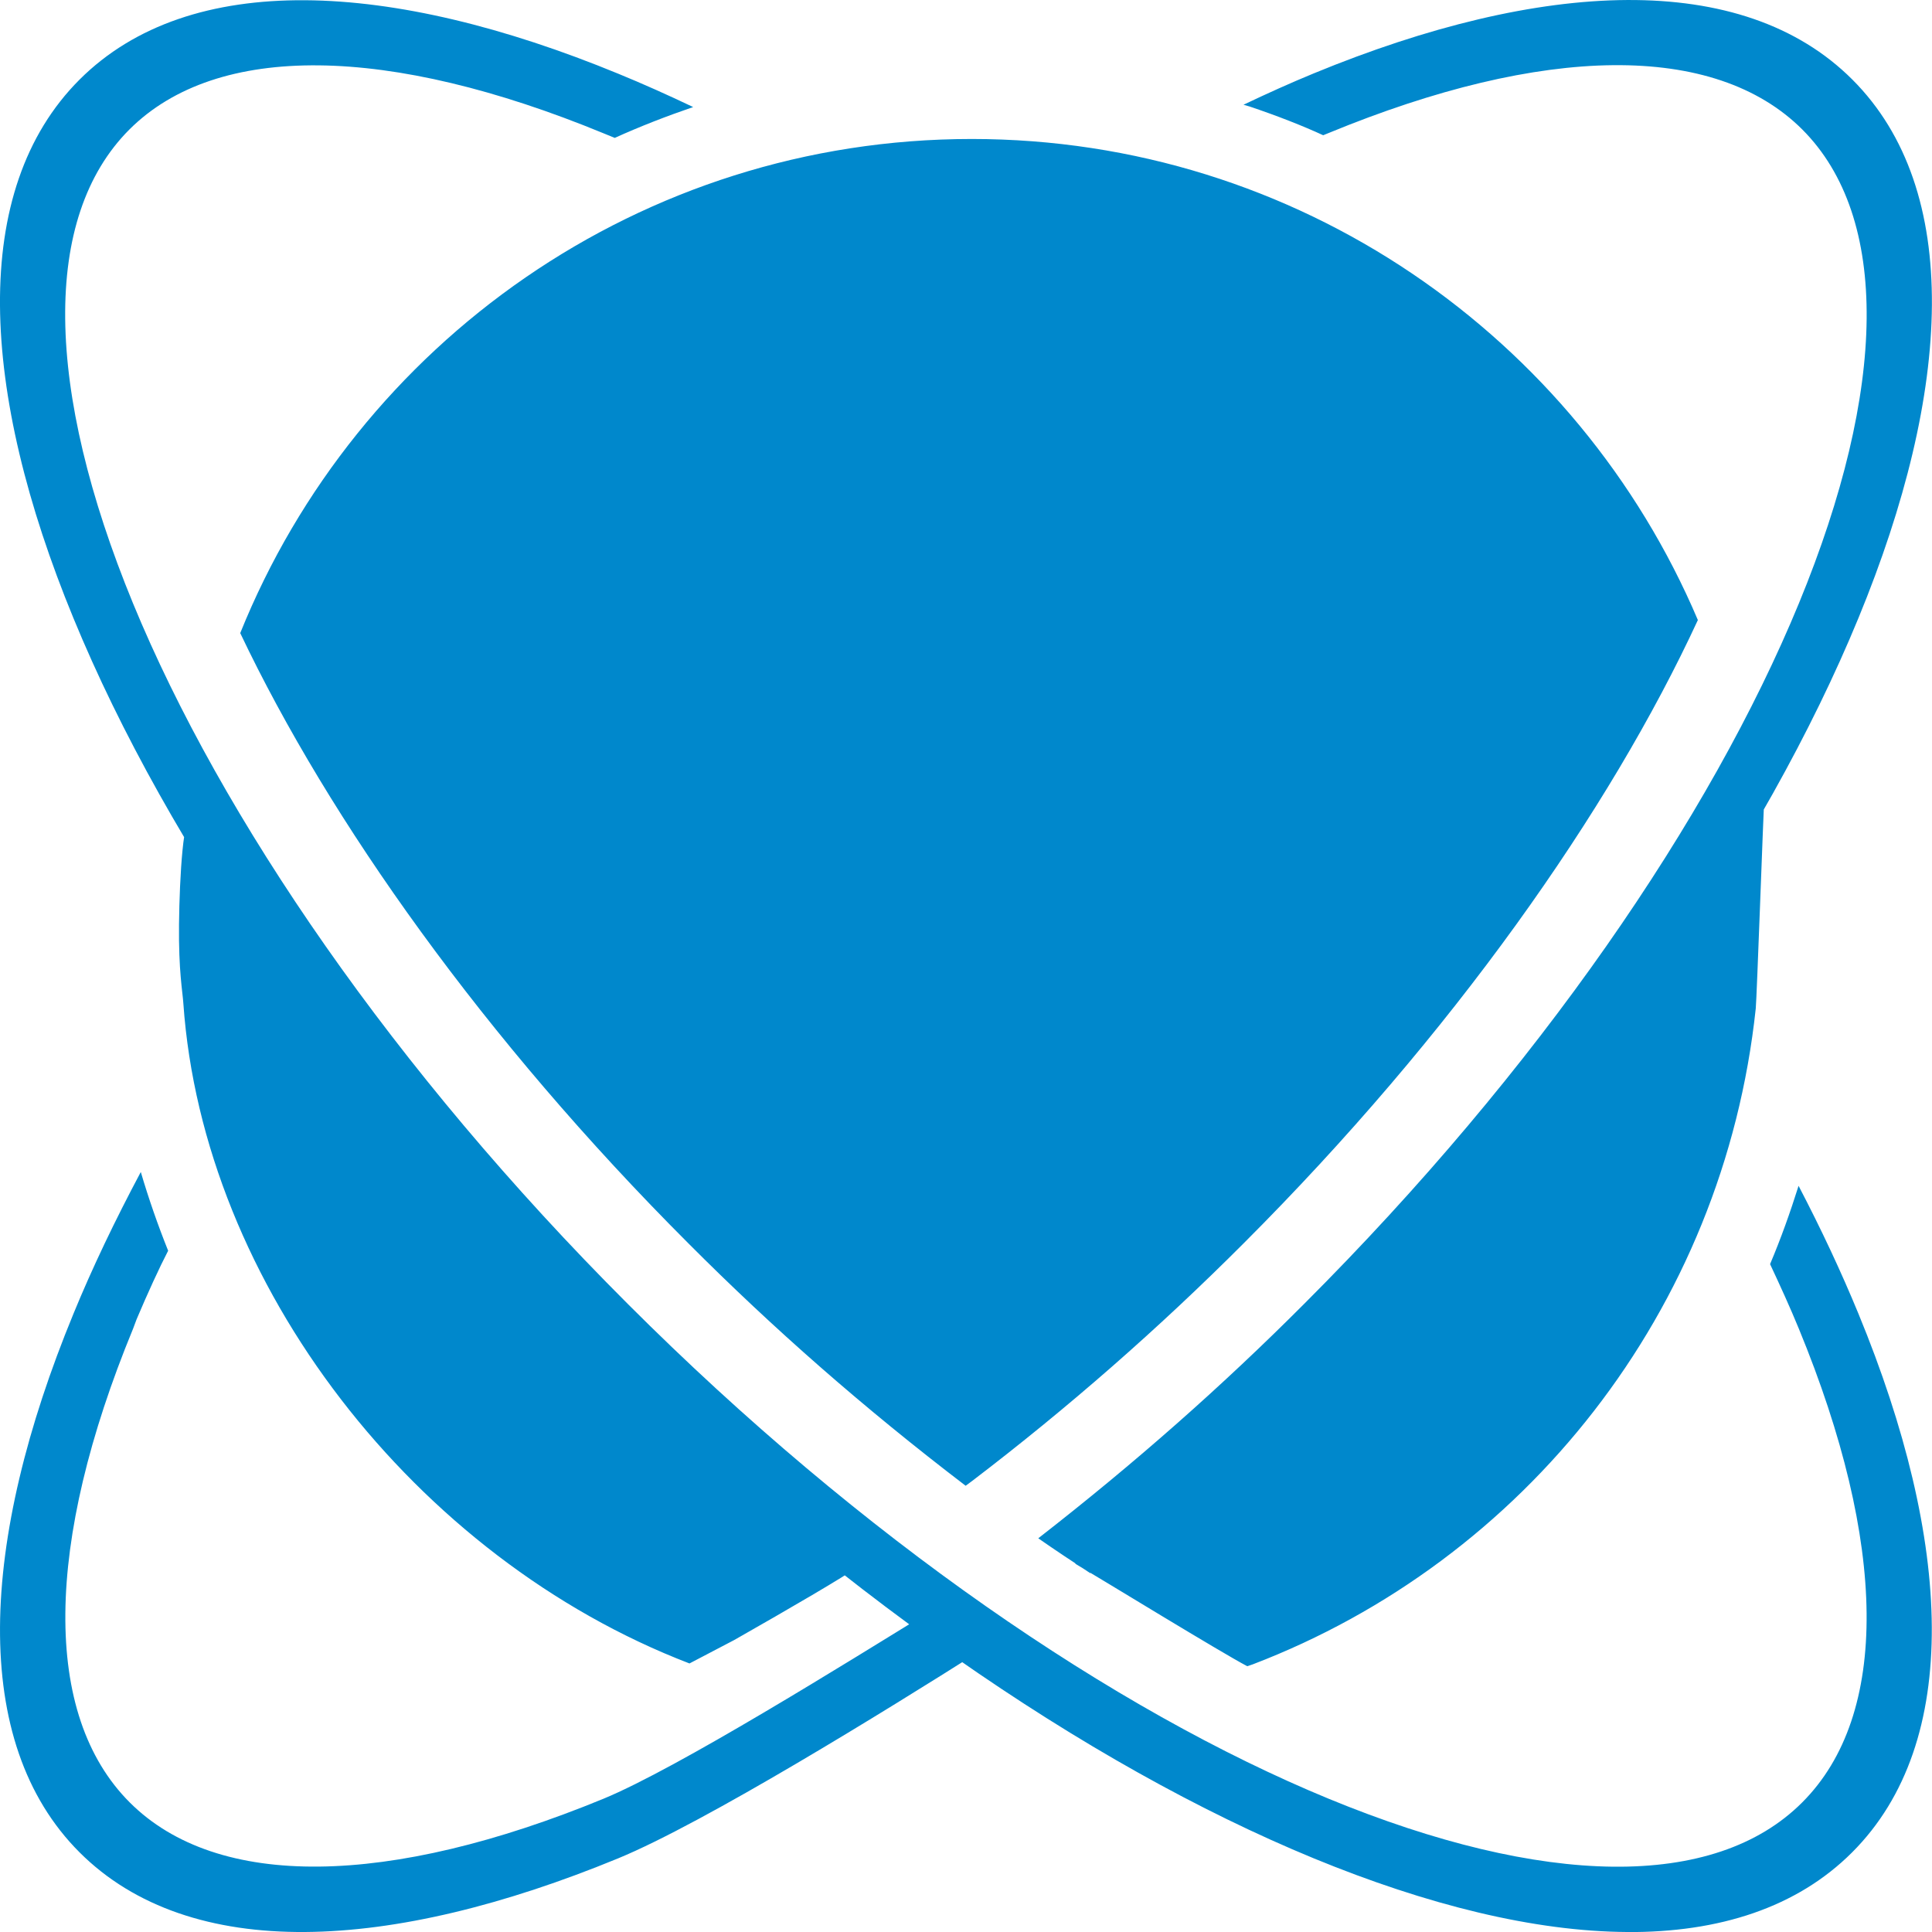<!-- Generated by IcoMoon.io -->
<svg version="1.1" xmlns="http://www.w3.org/2000/svg" width="32" height="32" viewBox="0 0 32 32">
<title>reactos</title>
<rect fill="#fff" x="0" y="0" width="32" height="32"></rect>
<path fill="#08c" d="M26.947 32c-1.531-0.009-3.303-0.445-5.187-1.22-3.764-1.551-8.053-4.496-12.048-8.489-3.993-3.993-6.945-8.284-8.495-12.051-1.551-3.764-1.728-7.093 0.1-8.921 1.827-1.825 5.156-1.649 8.921-0.099 0.408 0.167 0.823 0.353 1.243 0.553-0.441 0.151-0.877 0.32-1.299 0.511l-0.188-0.077c-3.552-1.463-6.397-1.515-7.852-0.061-1.453 1.455-1.4 4.295 0.061 7.847 1.463 3.551 4.313 7.724 8.196 11.605 3.88 3.881 8.059 6.733 11.611 8.196s6.387 1.515 7.84 0.060c1.455-1.453 1.408-4.293-0.055-7.845-0.144-0.351-0.307-0.708-0.477-1.071 0.179-0.423 0.333-0.856 0.472-1.297 0.376 0.72 0.707 1.427 0.992 2.119 1.551 3.764 1.723 7.093-0.105 8.921-0.913 0.913-2.201 1.329-3.731 1.32zM5.053 32c-1.531 0.011-2.823-0.407-3.736-1.32-1.827-1.827-1.651-5.157-0.1-8.921 0.313-0.763 0.689-1.547 1.115-2.347 0.131 0.444 0.283 0.88 0.453 1.304-0.146 0.281-0.341 0.706-0.523 1.137l-0.058 0.155c-1.463 3.551-1.509 6.392-0.056 7.845 1.455 1.455 4.295 1.401 7.847-0.060 1.229-0.507 4.028-2.253 5.368-3.077 0.288 0.216 0.577 0.427 0.865 0.632-1.543 0.977-4.553 2.84-5.989 3.432-1.883 0.775-3.653 1.209-5.185 1.22zM18.057 26.056c-0.285-0.187-0.572-0.376-0.86-0.577 1.614-1.256 3.050-2.526 4.402-3.881l0.001-0.001c3.883-3.881 6.733-8.053 8.196-11.605s1.509-6.392 0.056-7.847c-1.455-1.453-4.289-1.407-7.84 0.056l-0.096 0.039c-0.335-0.155-0.772-0.326-1.219-0.476l-0.101-0.029c0.393-0.187 0.783-0.363 1.165-0.52 3.765-1.551 7.095-1.723 8.921 0.104s1.651 5.152 0.1 8.917c-1.549 3.764-4.501 8.061-8.493 12.053-1.305 1.309-2.685 2.541-4.134 3.691l-0.098 0.075zM20.657 27.597c-0.433-0.227-2.397-1.431-2.847-1.697 1.336-1.075 3.231-2.627 4.528-3.925 2.291-2.291 5.308-6.383 6.883-8.74-0.011 0.148-0.124 3.32-0.14 3.467-0.534 5.017-3.838 9.147-8.334 10.866l-0.090 0.030zM11.42 27.552c-4.543-1.744-8.057-6.28-8.383-10.931-0.013-0.201-0.080-0.532-0.072-1.312 0.009-0.803 0.075-1.897 0.212-1.711 1.381 1.893 5.301 7.273 7.136 9.107 1.297 1.297 2.569 2.165 3.905 3.24-0.222 0.163-1.137 0.696-2.057 1.219l-0.741 0.388zM15.993 24.608c-1.688-1.289-3.186-2.604-4.589-4.012l-0.001-0.001c-3.387-3.387-5.949-7.005-7.424-10.109 1.933-4.796 6.631-8.184 12.116-8.184 5.401 0 10.040 3.287 12.027 7.968-1.457 3.151-4.060 6.86-7.524 10.324-1.408 1.41-2.91 2.726-4.497 3.936l-0.107 0.079z"></path>
</svg>
